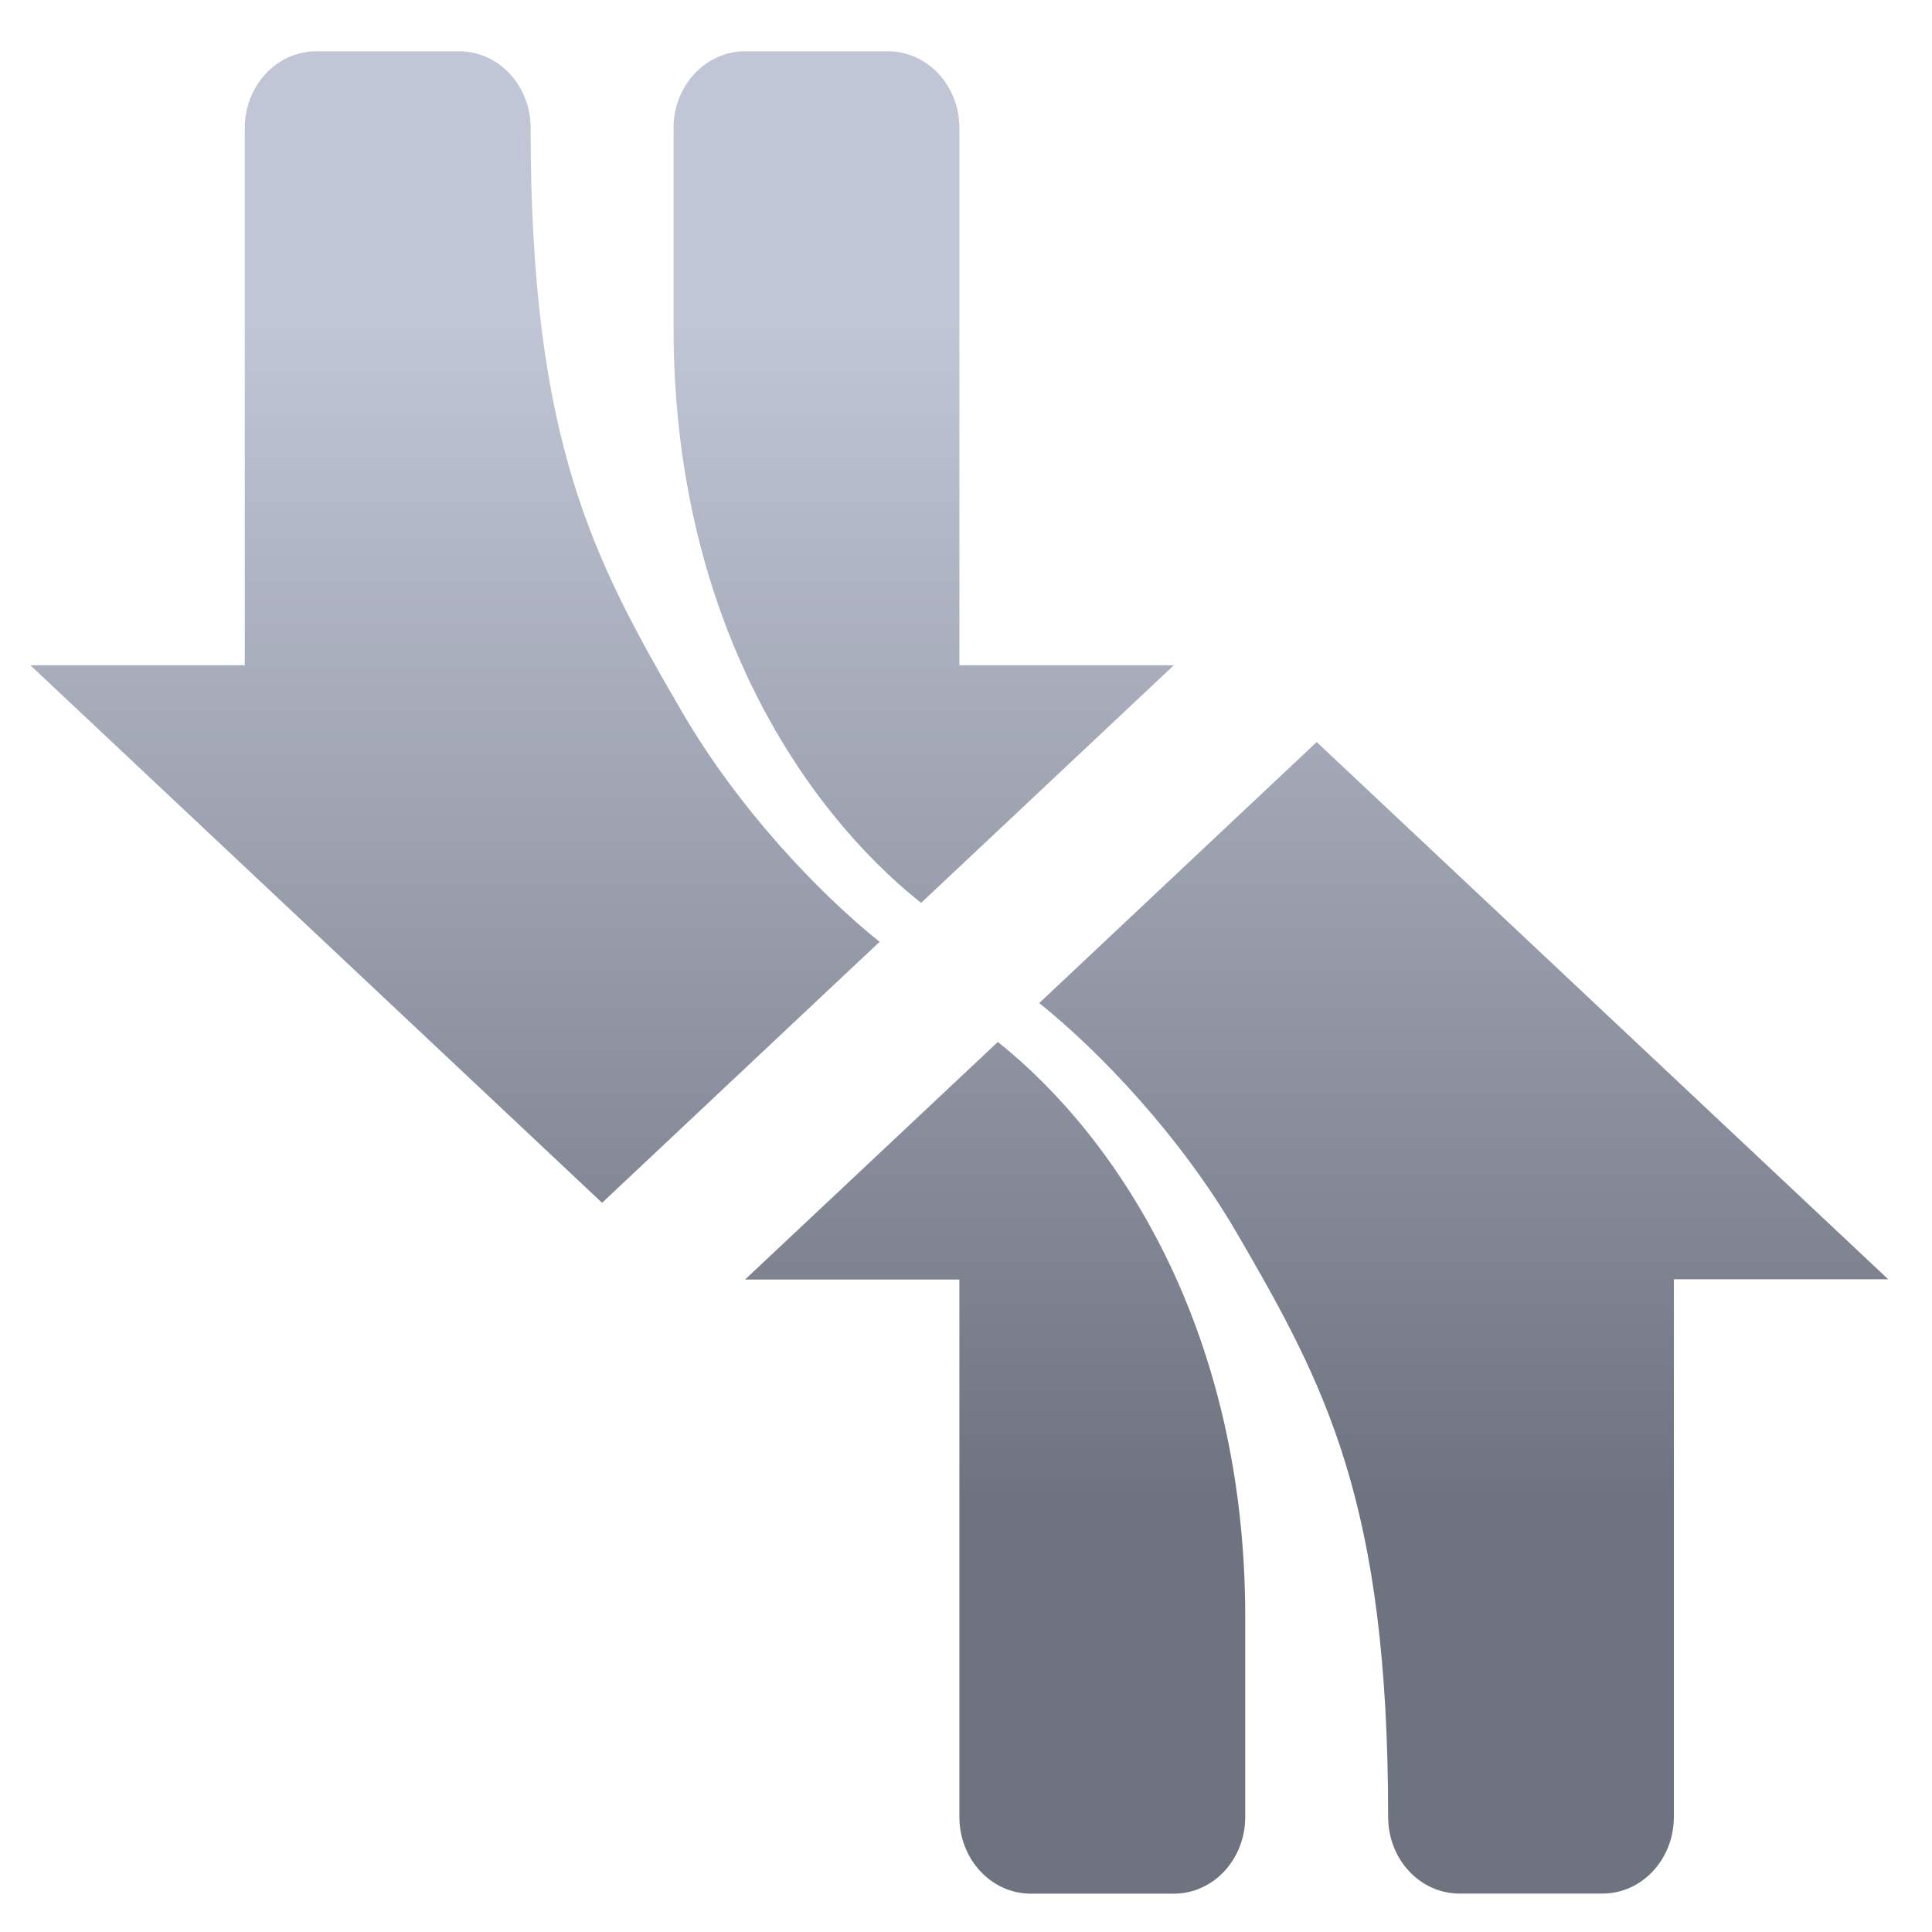 <svg xmlns="http://www.w3.org/2000/svg" xmlns:xlink="http://www.w3.org/1999/xlink" width="64" height="64" viewBox="0 0 64 64" version="1.1"><defs><linearGradient id="linear0" gradientUnits="userSpaceOnUse" x1="0" y1="0" x2="0" y2="1" gradientTransform="matrix(64.151,0,0,38.757,0.136,10.751)"><stop offset="0" style="stop-color:#c1c6d6;stop-opacity:1;"/><stop offset="1" style="stop-color:#6f7380;stop-opacity:1;"/></linearGradient></defs><g id="surface1"><path style=" stroke:none;fill-rule:nonzero;fill:url(#linear0);" d="M 10.477 1.699 C 9.168 1.699 8.109 2.836 8.109 4.242 L 8.109 22.039 L 1.008 22.039 L 19.945 39.844 L 29.137 31.199 C 27.113 29.574 24.465 26.793 22.609 23.609 C 19.66 18.543 17.578 14.668 17.578 4.242 C 17.578 2.836 16.523 1.699 15.211 1.699 Z M 24.68 1.699 C 23.371 1.699 22.312 2.836 22.312 4.242 L 22.312 10.852 C 22.312 20.395 26.566 26.766 30.512 29.91 L 38.883 22.039 L 31.781 22.039 L 31.781 4.242 C 31.781 2.836 30.727 1.699 29.414 1.699 Z M 43.617 24.582 L 34.426 33.227 C 36.449 34.852 39.098 37.637 40.957 40.82 C 43.906 45.887 45.984 49.758 45.984 60.184 C 45.984 61.59 47.035 62.727 48.352 62.727 L 53.082 62.727 C 54.395 62.727 55.449 61.59 55.449 60.184 L 55.449 42.379 L 62.551 42.379 Z M 33.055 34.516 L 24.68 42.387 L 31.781 42.387 L 31.781 60.188 C 31.781 61.594 32.84 62.73 34.148 62.73 L 38.883 62.73 C 40.195 62.73 41.25 61.594 41.25 60.188 L 41.25 53.574 C 41.25 44.031 37 37.66 33.055 34.516 Z M 33.055 34.516 "/></g></svg>

